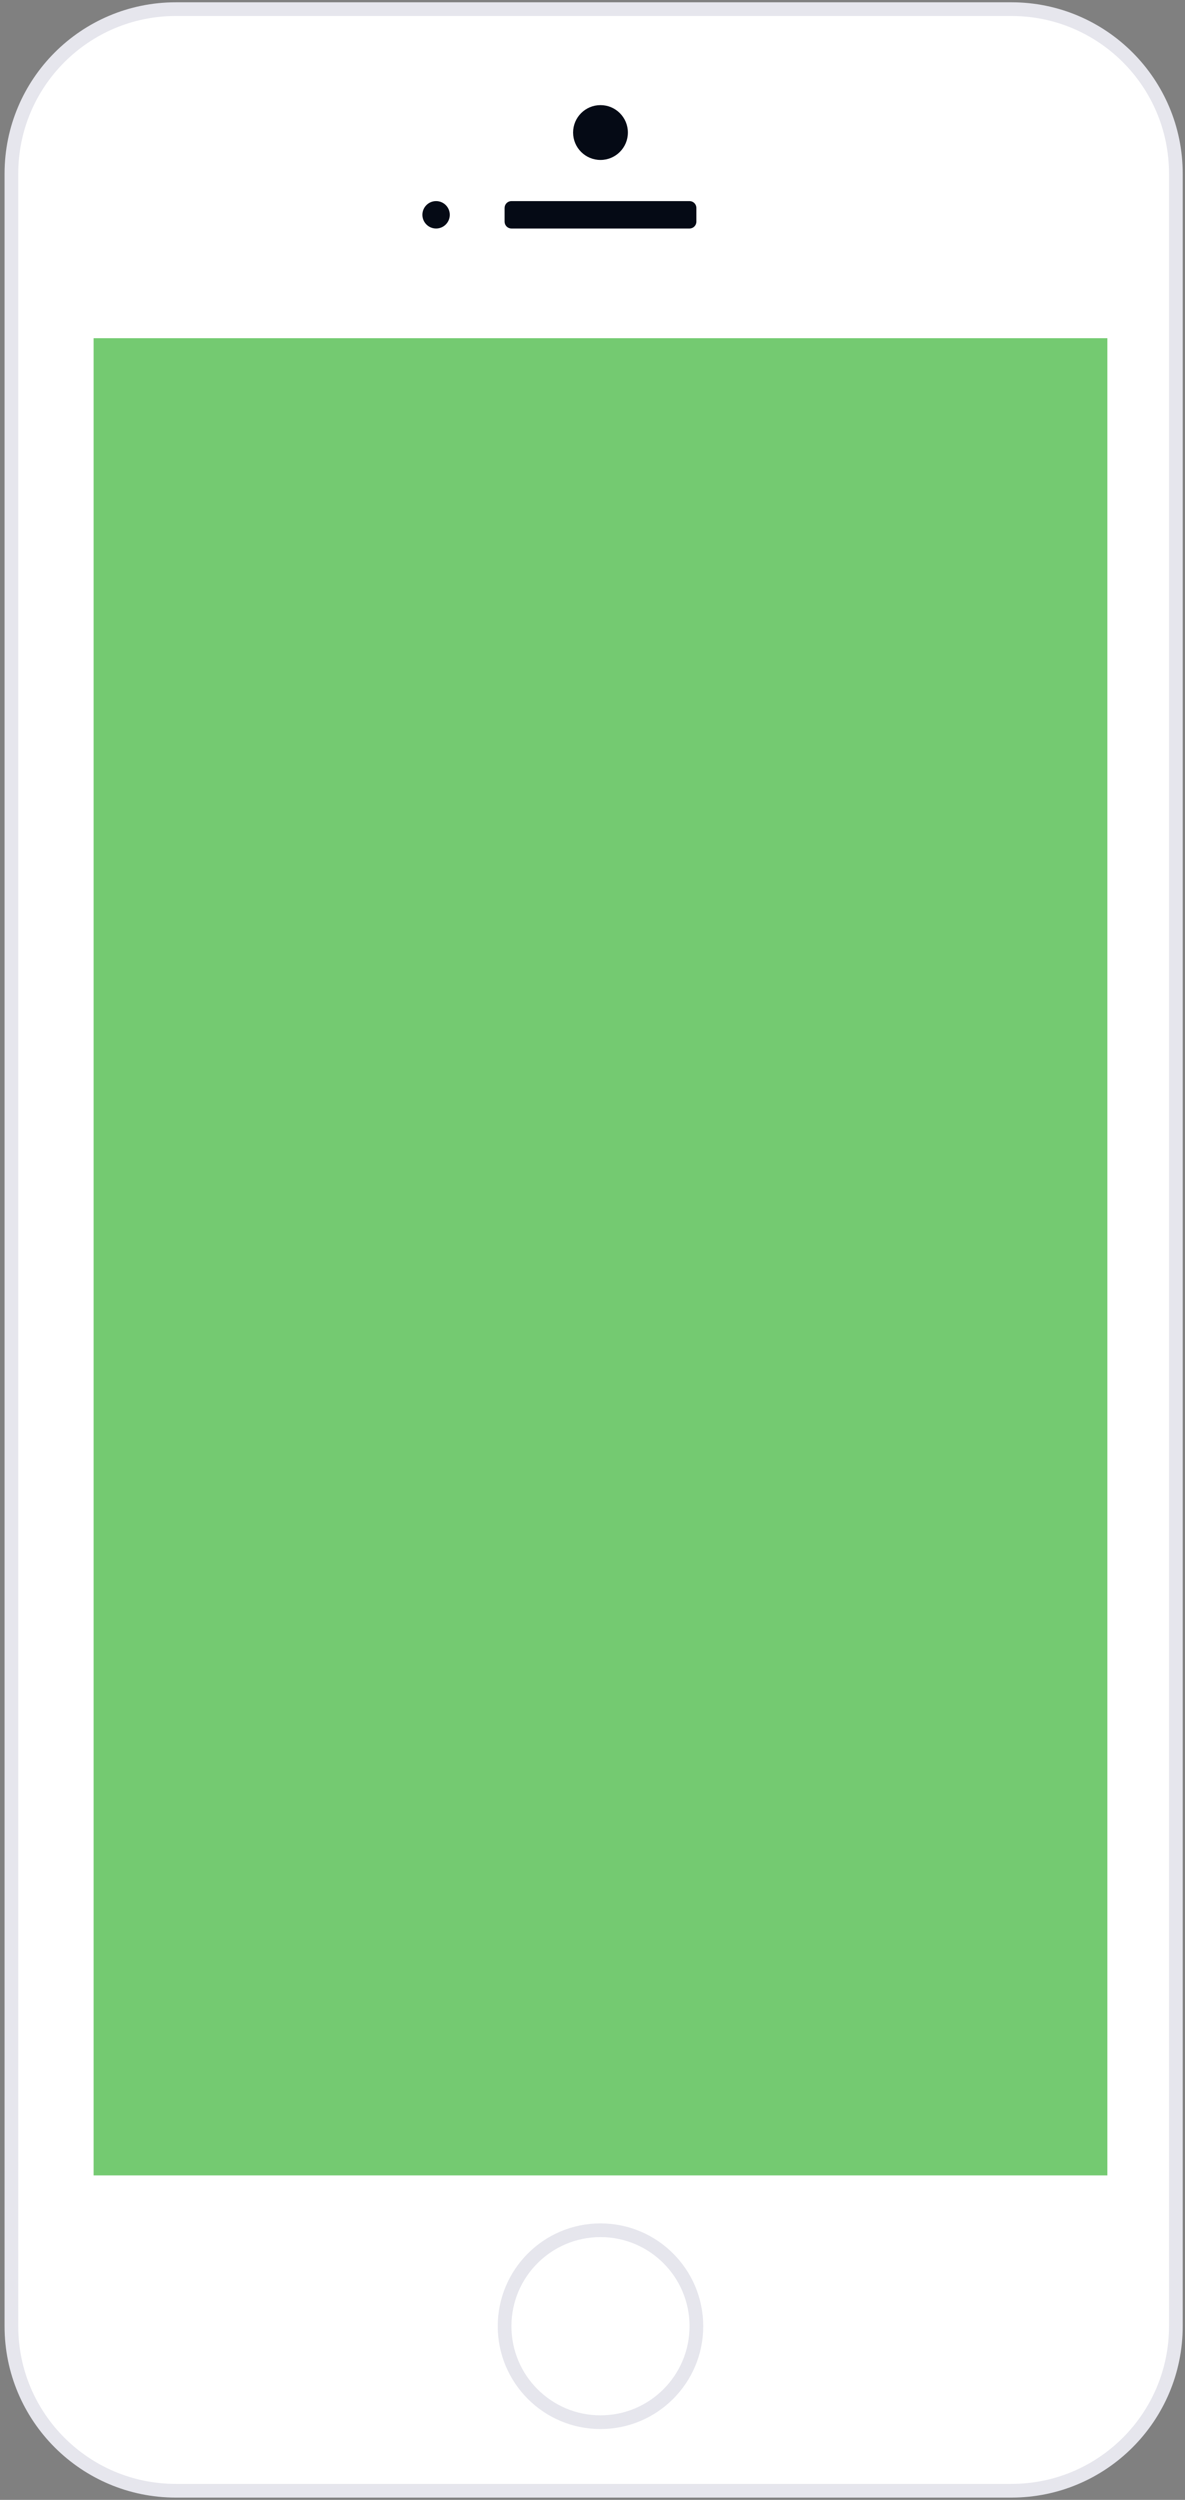 <?xml version="1.0" encoding="utf-8"?>
<!-- Generator: Adobe Illustrator 17.0.0, SVG Export Plug-In . SVG Version: 6.00 Build 0)  -->
<!DOCTYPE svg PUBLIC "-//W3C//DTD SVG 1.1//EN" "http://www.w3.org/Graphics/SVG/1.1/DTD/svg11.dtd">
<svg version="1.1" id="图层_1" xmlns:ev="http://www.w3.org/2001/xml-events"
	 xmlns="http://www.w3.org/2000/svg" xmlns:xlink="http://www.w3.org/1999/xlink" x="0px" y="0px" width="86.5px"
	 height="182.333px" viewBox="-0.833 -0.667 86.5 182.333" enable-background="new -0.833 -0.667 86.5 182.333"
	 xml:space="preserve">
<rect x="-0.833" y="-0.667" width="86.5" height="182.333" fill="#808080" stroke="none"/>
<path fill="#FFFFFF" stroke="#E6E6ED" d="M12,0h61c6.627,0,12,5.373,12,12v157c0,6.628-5.373,12-12,12H12c-6.627,0-12-5.372-12-12
	V12C0,5.373,5.373,0,12,0z"/>
<path fill="#FFFFFF" stroke="#E6E6ED" d="M43,162c3.866,0,7,3.134,7,7s-3.134,7-7,7s-7-3.134-7-7S39.134,162,43,162z"/>
<path fill="#050A15" d="M36.5,14h13c0.276,0,0.5,0.224,0.5,0.5v1c0,0.276-0.224,0.5-0.5,0.5h-13c-0.276,0-0.5-0.224-0.5-0.5v-1
	C36,14.224,36.224,14,36.5,14z M31,14c0.552,0,1,0.448,1,1s-0.448,1-1,1s-1-0.448-1-1S30.448,14,31,14z M43,7c1.105,0,2,0.895,2,2
	s-0.895,2-2,2s-2-0.895-2-2S41.895,7,43,7z"/>
<path fill="#74CA71" d="M6,24h74v134H6V24z"/>
</svg>
